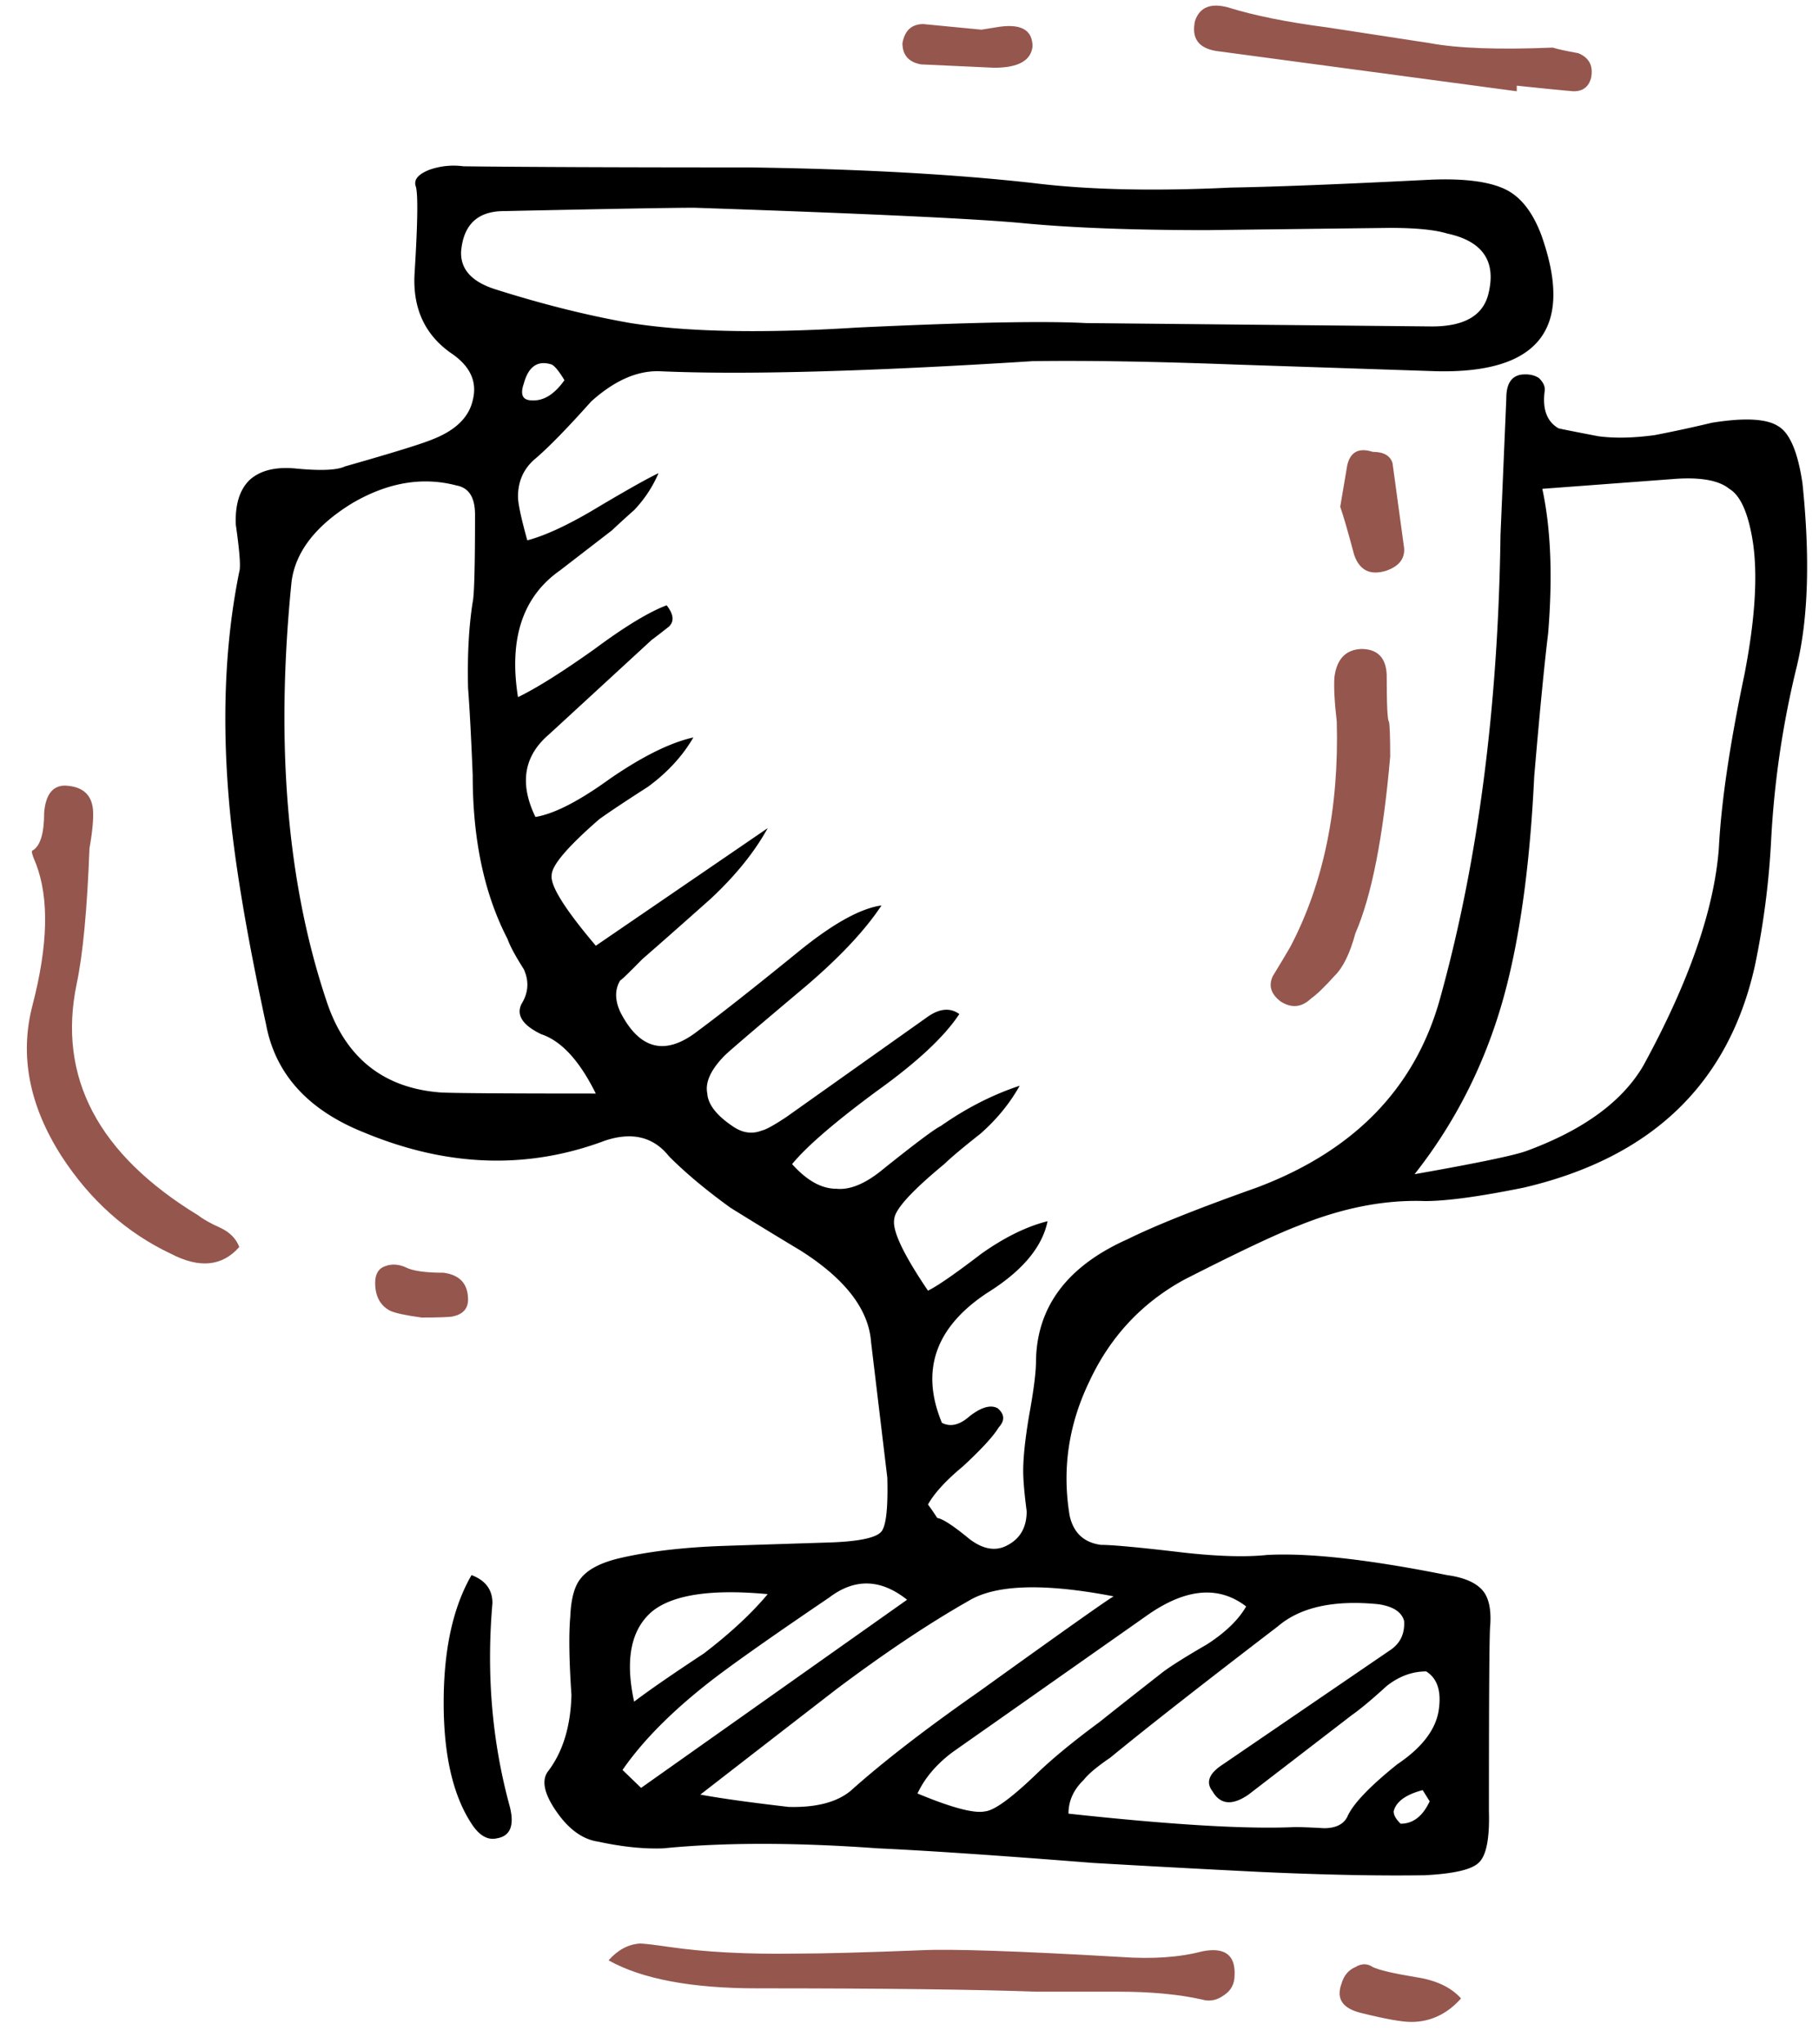 <svg width="65" height="73" fill="none" xmlns="http://www.w3.org/2000/svg"><path fill-rule="evenodd" clip-rule="evenodd" d="M55.072 8.38c1.19 3.333-.055 4.96-3.735 4.88l-7.221-.24c-2.878-.108-5.285-.148-7.221-.12-5.893.373-10.334.493-13.322.36-.802-.027-1.618.333-2.448 1.08-.858.96-1.522 1.64-1.992 2.04-.415.347-.623.8-.623 1.36 0 .24.11.76.332 1.56.609-.16 1.37-.507 2.283-1.04 1.162-.694 1.964-1.148 2.407-1.36a4.456 4.456 0 01-.872 1.32c-.36.32-.622.56-.788.72l-1.868 1.44c-1.328.933-1.826 2.44-1.494 4.52.664-.32 1.577-.894 2.74-1.72 1.078-.8 1.936-1.32 2.572-1.56.25.32.277.572.083.76-.304.24-.512.4-.622.48l-3.652 3.36c-.913.772-1.08 1.76-.498 2.96.664-.107 1.55-.56 2.656-1.36 1.162-.8 2.158-1.294 2.988-1.48-.387.666-.927 1.252-1.619 1.76-.83.533-1.41.92-1.743 1.16-1.134.986-1.701 1.652-1.701 2-.056.373.47 1.213 1.577 2.52l6.142-4.2c-.47.853-1.148 1.693-2.034 2.52-1.079.96-1.895 1.68-2.448 2.16-.47.48-.733.733-.789.76-.193.32-.193.692 0 1.12.692 1.36 1.619 1.586 2.78.68.83-.614 2.048-1.574 3.653-2.88 1.19-.96 2.158-1.494 2.905-1.6-.581.88-1.48 1.84-2.698 2.88-1.743 1.466-2.711 2.292-2.905 2.48-.498.506-.705.96-.622 1.36.027.4.346.8.954 1.2.332.213.664.252.996.12.139-.027.43-.187.872-.48l5.021-3.56c.443-.32.83-.36 1.162-.12-.525.8-1.494 1.706-2.905 2.72-1.521 1.12-2.545 2-3.07 2.64.525.586 1.05.88 1.576.88.498.052 1.065-.187 1.702-.72 1.134-.907 1.812-1.414 2.033-1.52.913-.64 1.854-1.12 2.822-1.44-.36.64-.83 1.213-1.41 1.72-.61.48-1.038.84-1.287 1.08-1.162.96-1.757 1.613-1.785 1.96-.083.4.318 1.252 1.204 2.56.332-.16.968-.6 1.909-1.32.83-.587 1.618-.974 2.365-1.16-.193.933-.913 1.786-2.158 2.56-1.853 1.226-2.393 2.773-1.618 4.64.304.16.636.08.996-.24.415-.32.747-.414.996-.28.249.213.263.44.041.68-.193.32-.622.786-1.286 1.4-.609.506-1.024.96-1.245 1.36.083.106.193.266.332.48.193.026.58.28 1.162.76.498.373.954.44 1.37.2.442-.24.663-.64.663-1.2-.083-.64-.124-1.12-.124-1.44 0-.48.069-1.134.207-1.96.166-.907.25-1.56.25-1.96.027-1.948 1.12-3.4 3.278-4.36.968-.48 2.504-1.094 4.606-1.84 3.486-1.308 5.672-3.56 6.557-6.76 1.356-4.88 2.075-10.4 2.158-16.56l.208-4.88c0-.508.18-.787.54-.84.248-.027.456.013.622.12.166.16.235.32.207.48-.083.64.083 1.08.498 1.32.11.027.581.12 1.411.28.581.08 1.26.066 2.034-.04a47.57 47.57 0 002.033-.44c1.162-.187 1.95-.147 2.366.12.415.24.705.92.871 2.04.277 2.666.208 4.852-.207 6.56a33.263 33.263 0 00-.913 6.2 29.18 29.18 0 01-.581 4.48c-.94 4.213-3.694 6.853-8.259 7.92-1.577.32-2.752.48-3.527.48-1.439-.053-2.947.24-4.524.88-.775.293-2.13.933-4.067 1.92-1.521.827-2.656 2.04-3.403 3.64-.747 1.546-.982 3.146-.705 4.8.138.613.512.96 1.12 1.04.415 0 1.411.093 2.988.28 1.217.133 2.2.16 2.947.08 1.494-.08 3.638.16 6.432.72.581.08.996.252 1.245.52.25.267.346.72.29 1.36-.027.48-.04 2.666-.04 6.56.028.986-.098 1.6-.374 1.84-.25.24-.886.386-1.91.44-1.66.026-3.637-.014-5.934-.12a712.28 712.28 0 01-5.934-.32c-3.376-.267-5.935-.44-7.678-.52-2.96-.214-5.52-.214-7.677 0-.692.026-1.467-.054-2.324-.24-.554-.08-1.052-.44-1.494-1.08-.443-.64-.54-1.12-.29-1.44.525-.694.802-1.6.83-2.72-.084-1.228-.098-2.16-.042-2.8.027-.64.152-1.094.373-1.36.25-.32.706-.56 1.37-.72 1.023-.24 2.24-.387 3.652-.44.802-.028 2.033-.067 3.693-.12 1.162-.027 1.84-.16 2.034-.4.166-.214.235-.853.207-1.92l-.58-4.84c-.084-1.174-.928-2.267-2.532-3.28a185.312 185.312 0 01-2.49-1.52c-.885-.64-1.619-1.254-2.2-1.84-.553-.694-1.314-.88-2.282-.56-2.767 1.04-5.63.946-8.59-.28-2.02-.8-3.196-2.094-3.528-3.88-.72-3.334-1.162-6.014-1.328-8.04-.25-2.96-.125-5.667.373-8.12.055-.16.014-.72-.124-1.68-.028-.72.138-1.254.498-1.6.387-.348.954-.48 1.701-.4.858.08 1.425.052 1.702-.08 1.688-.48 2.726-.8 3.112-.96.83-.32 1.314-.787 1.453-1.4.166-.64-.07-1.187-.706-1.64-.996-.667-1.452-1.64-1.37-2.92.111-1.787.125-2.814.042-3.08-.083-.24.083-.44.498-.6a2.614 2.614 0 011.204-.12c2.24.026 5.63.04 10.167.04 3.957.053 7.36.24 10.21.56 1.936.24 4.288.293 7.054.16 1.577-.027 3.943-.12 7.097-.28 1.245-.054 2.158.066 2.739.36.525.267.94.8 1.245 1.6zm-5.395-.24l-6.557.08c-2.6 0-4.759-.08-6.474-.24-1.605-.16-5.548-.346-11.828-.56-.775 0-3.043.04-6.806.12-.94 0-1.452.48-1.535 1.44-.028.64.387 1.094 1.245 1.36 1.688.534 3.292.934 4.814 1.2 2.02.32 4.717.373 8.092.16 3.957-.186 6.682-.24 8.176-.16l12.367.12c1.19 0 1.867-.413 2.033-1.24.25-1.12-.249-1.813-1.494-2.08-.442-.133-1.12-.2-2.033-.2zm10.25 8.96l-4.814.36c.305 1.413.374 3.133.208 5.16-.139 1.146-.305 2.852-.498 5.12-.139 2.906-.457 5.36-.955 7.36-.636 2.56-1.743 4.84-3.32 6.84 2.269-.4 3.61-.68 4.026-.84 2.02-.747 3.403-1.76 4.15-3.04 1.632-2.987 2.531-5.574 2.697-7.76.083-1.627.387-3.694.913-6.2.415-2.134.498-3.814.25-5.04-.167-.854-.43-1.387-.79-1.6-.359-.293-.981-.413-1.867-.36zm-14.276 41c-2.683 2.053-4.676 3.613-5.976 4.68-.47.32-.788.586-.954.8-.36.347-.54.747-.54 1.2 3.68.4 6.377.56 8.093.48.221 0 .567.013 1.037.04.415 0 .692-.134.83-.4.194-.453.789-1.08 1.785-1.88.913-.614 1.41-1.28 1.494-2 .083-.64-.07-1.08-.457-1.32-.498 0-.968.173-1.41.52-.526.48-.941.826-1.246 1.04l-3.693 2.84c-.581.4-1.01.36-1.287-.12-.249-.32-.124-.64.374-.96l5.976-4.08c.36-.24.525-.587.498-1.04-.083-.32-.388-.52-.913-.6-1.605-.16-2.808.107-3.61.8zm-2.531.64c.664-.427 1.134-.88 1.41-1.36-.968-.746-2.13-.653-3.485.28l-5.52 3.88c-.913.64-1.425 1-1.535 1.08-.554.427-.955.907-1.204 1.44 1.217.507 2.02.72 2.407.64.332-.026.955-.48 1.868-1.36.553-.533 1.3-1.147 2.24-1.84.499-.4 1.26-1 2.283-1.8.332-.24.844-.56 1.536-.96zm-8.508-1.56c-1.41.8-2.988 1.853-4.73 3.16a3065.78 3065.78 0 00-4.856 3.76c.72.133 1.77.28 3.154.44.968.026 1.701-.16 2.2-.56 1.161-1.04 2.697-2.227 4.606-3.56 3.154-2.267 4.758-3.4 4.814-3.4-2.49-.48-4.22-.427-5.188.16zm15.438 7.96c.443 0 .789-.266 1.038-.8l-.25-.4c-.608.16-.954.414-1.037.76 0 .133.083.28.25.44zM18.718 13.7c-.139.4-.042.6.29.6.415.027.802-.214 1.162-.72-.193-.32-.346-.507-.456-.56-.498-.16-.83.067-.996.68zm-8.3 7.08c-.581 5.76-.166 10.747 1.245 14.96.664 2.026 2.02 3.12 4.067 3.28.387.026 2.24.04 5.56.04-.58-1.174-1.23-1.88-1.95-2.12-.664-.32-.899-.68-.705-1.08.249-.4.276-.814.083-1.24-.305-.48-.498-.84-.581-1.08-.83-1.6-1.245-3.548-1.245-5.84-.055-1.36-.11-2.4-.166-3.12-.028-1.174.027-2.2.166-3.08.055-.24.083-1.28.083-3.12 0-.614-.222-.96-.664-1.04-1.218-.32-2.463-.107-3.735.64-1.3.8-2.02 1.733-2.158 2.8zm19.214 36.28c-1.77 1.2-3.085 2.12-3.942 2.76-1.522 1.147-2.67 2.28-3.445 3.4l.664.64 9.504-6.72c-.94-.747-1.868-.773-2.78-.08zm-2.2-.12c-1.991-.186-3.36.014-4.108.6-.774.64-.996 1.72-.664 3.24.526-.4 1.356-.973 2.49-1.72.942-.72 1.702-1.427 2.283-2.12zm-9.835.32c-.221 2.534-.014 4.96.623 7.28.166.667.014 1.04-.457 1.12-.332.08-.636-.093-.913-.52-.664-1.013-.996-2.453-.996-4.32 0-1.893.332-3.413.996-4.56.498.187.747.52.747 1z" fill="#000"/><path fill-rule="evenodd" clip-rule="evenodd" d="M54.2 3.26L43.452 1.82c-.637-.107-.885-.466-.747-1.08.166-.48.553-.64 1.162-.48.94.294 2.13.534 3.569.72l3.652.56c.996.187 2.462.24 4.399.16.166.054.47.12.913.2.388.16.54.454.456.88-.083.32-.29.48-.622.48-.028 0-.319-.026-.872-.08L54.2 3.06v.2zm-19.13-2.2l.498-.08c.886-.16 1.328.067 1.328.68-.055.507-.512.76-1.37.76l-2.614-.12c-.443-.08-.664-.333-.664-.76.083-.453.332-.68.747-.68l2.075.2zM47.892 18.1l.25-1.48c.11-.48.414-.64.912-.48.388 0 .623.133.706.4l.415 3.04c.027.373-.18.64-.623.8-.58.186-.968 0-1.162-.56-.22-.827-.387-1.4-.498-1.72zm.747 5.08c.581 0 .886.306.913.92 0 1.093.028 1.653.083 1.68.028.16.042.573.042 1.24-.25 2.88-.664 4.986-1.245 6.32-.194.72-.443 1.226-.747 1.52-.36.4-.637.666-.83.8-.332.32-.691.36-1.08.12-.36-.267-.456-.574-.29-.92.277-.454.484-.8.623-1.04 1.19-2.267 1.743-4.948 1.66-8.04-.083-.72-.11-1.253-.083-1.6.083-.64.402-.973.954-1zM40.05 69.9c1.134.08 2.102.013 2.905-.2.802-.16 1.19.12 1.162.84 0 .32-.125.56-.374.72-.249.186-.512.24-.788.16-.83-.187-1.826-.28-2.988-.28H37.06c-2.214-.08-5.548-.12-10.002-.12-2.351 0-4.121-.334-5.312-1 .332-.374.706-.574 1.12-.6.14 0 .485.04 1.038.12 1.273.186 2.78.266 4.524.24.969 0 2.462-.04 4.482-.12 1.079-.053 3.459.027 7.138.24zm7.885.96c.083-.293.249-.493.498-.6.221-.133.429-.133.622 0 .222.107.733.227 1.536.36.72.107 1.259.36 1.618.76-.498.56-1.093.84-1.784.84-.332 0-.927-.107-1.785-.32-.664-.16-.899-.507-.705-1.04zM1.578 29.02c.055-.64.305-.96.747-.96.609.027.94.307.996.84.028.32-.014.787-.124 1.4-.083 2.187-.235 3.8-.457 4.84-.691 3.334.761 6.094 4.358 8.28.166.134.429.28.788.44.332.16.554.387.664.68-.608.694-1.425.773-2.448.24-1.577-.746-2.877-1.906-3.901-3.48-1.162-1.813-1.508-3.613-1.038-5.4.554-2.133.595-3.813.125-5.04-.139-.32-.18-.48-.125-.48.277-.16.415-.613.415-1.36zm14.608 18c-.138.027-.512.04-1.12.04-.581-.08-.955-.16-1.12-.24-.36-.186-.54-.52-.54-1 0-.32.124-.52.373-.6.222-.08.457-.066.706.04.249.134.705.2 1.37.2.58.08.87.4.87.96 0 .32-.178.52-.539.6z" fill="#95564E"/></svg>